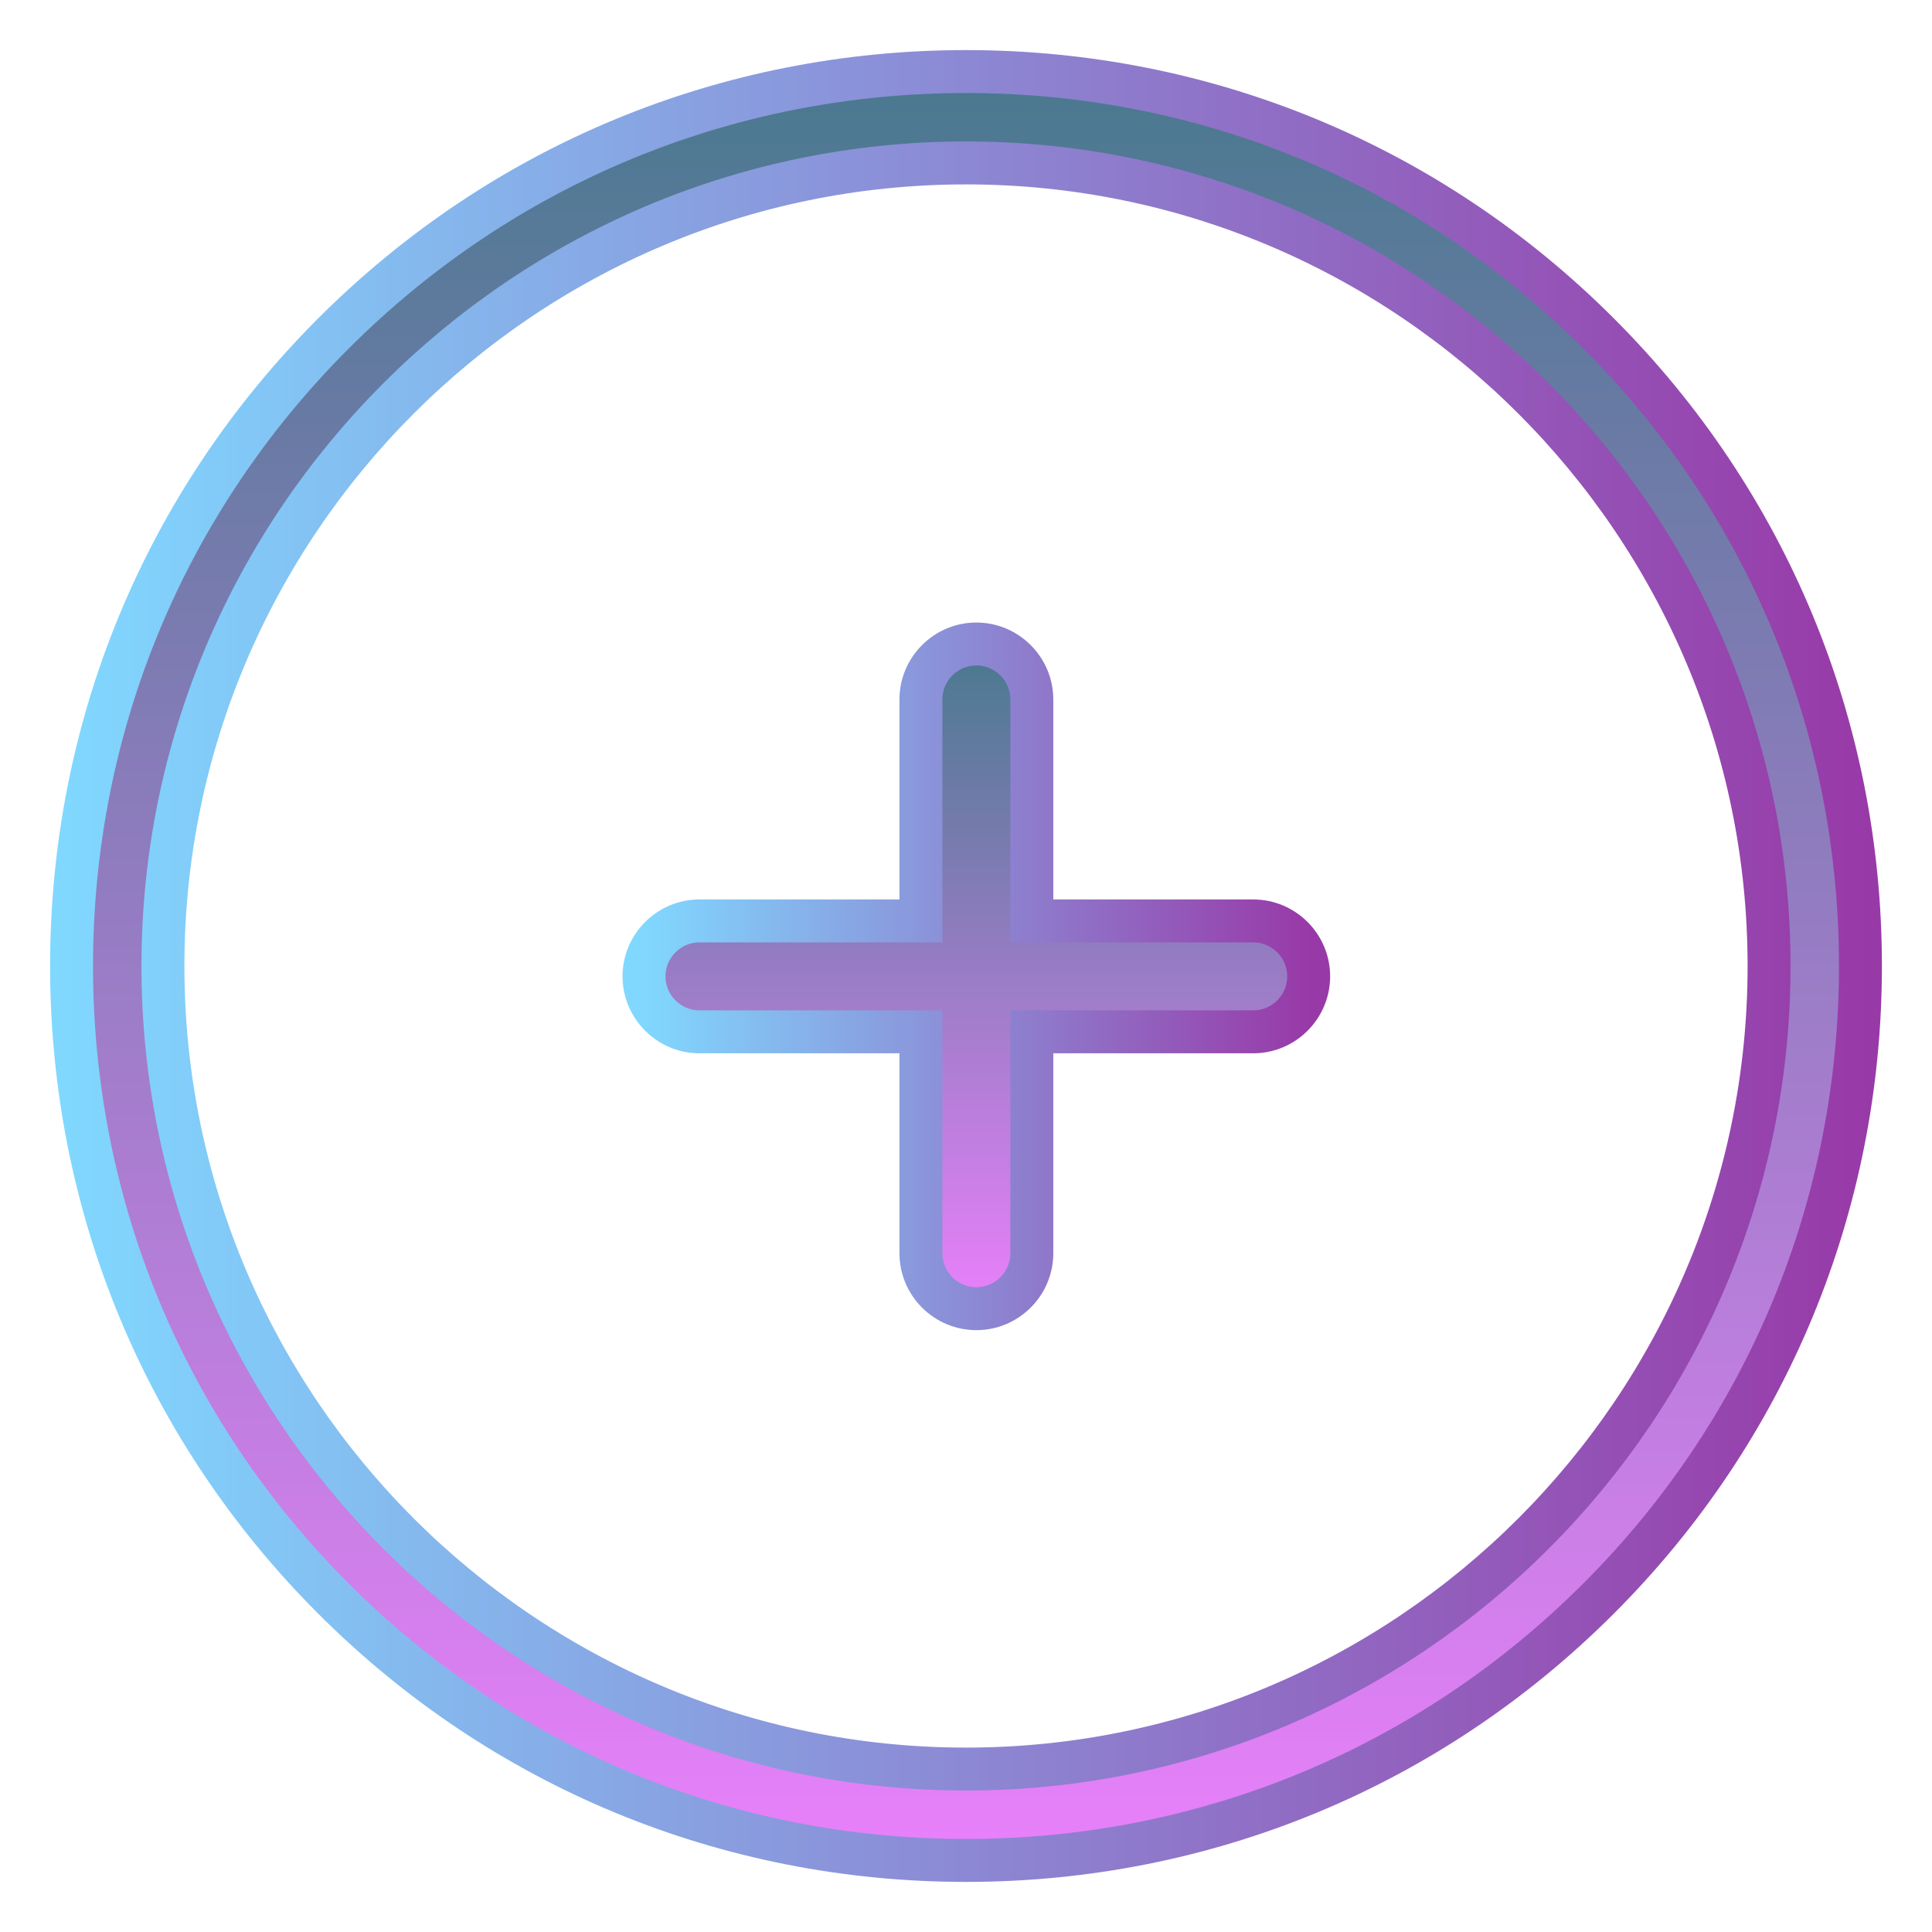 <?xml version="1.0" encoding="UTF-8" standalone="no"?>
<svg width="27px" height="27px" viewBox="0 0 27 27" version="1.1" xmlns="http://www.w3.org/2000/svg" xmlns:xlink="http://www.w3.org/1999/xlink">
    <!-- Generator: Sketch 49.3 (51167) - http://www.bohemiancoding.com/sketch -->
    <title>add-issue-icon</title>
    <desc>Created with Sketch.</desc>
    <defs>
        <linearGradient x1="50%" y1="-3.4931298e-05%" x2="50%" y2="100%" id="linearGradient-1">
            <stop stop-color="#48798E" offset="0%"></stop>
            <stop stop-color="#EA80FC" offset="100%"></stop>
        </linearGradient>
        <linearGradient x1="0%" y1="50%" x2="100%" y2="50%" id="linearGradient-2">
            <stop stop-color="#80D8FF" offset="0%"></stop>
            <stop stop-color="#9839A8" offset="100%"></stop>
        </linearGradient>
    </defs>
    <g id="Page-1" stroke="none" stroke-width="1" fill="none" fill-rule="evenodd">
        <g id="Home" transform="translate(-174, -624)" fill="url(#linearGradient-1)" stroke="url(#linearGradient-2)" stroke-width="0.6">
            <g id="Bottom-Bar/Tab-Bar" transform="translate(0, 618)">
                <g id="Icons" transform="translate(25, 7)">
                    <g id="add-issue-icon" transform="translate(150, 0)">
                        <path d="M16.514,11.87 L13.42,11.87 L13.42,8.775 C13.42,8.349 13.071,8 12.645,8 C12.218,8 11.87,8.349 11.87,8.775 L11.87,11.87 L8.775,11.87 C8.349,11.87 8,12.218 8,12.645 C8,13.071 8.349,13.42 8.775,13.42 L11.87,13.42 L11.87,16.514 C11.87,16.941 12.218,17.289 12.645,17.289 C13.071,17.289 13.42,16.941 13.42,16.514 L13.42,13.42 L16.514,13.42 C16.941,13.42 17.289,13.071 17.289,12.645 C17.289,12.218 16.941,11.87 16.514,11.87 Z" id="Shape" fill-rule="nonzero"></path>
                        <path d="M21.34,3.66 C18.979,1.298 15.84,0 12.5,0 C9.16,0 6.021,1.298 3.66,3.66 C1.298,6.021 0,9.16 0,12.5 C0,15.84 1.298,18.979 3.66,21.34 C6.021,23.702 9.16,25 12.5,25 C15.84,25 18.979,23.702 21.34,21.34 C23.702,18.979 25,15.84 25,12.5 C25,9.16 23.702,6.021 21.34,3.66 L21.34,3.66 Z M12.5,23.723 C6.314,23.723 1.277,18.686 1.277,12.5 C1.277,6.314 6.314,1.277 12.5,1.277 C18.686,1.277 23.723,6.314 23.723,12.5 C23.723,18.686 18.686,23.723 12.5,23.723 L12.5,23.723 Z" id="Shape"></path>
                    </g>
                </g>
            </g>
        </g>
    </g>
</svg>